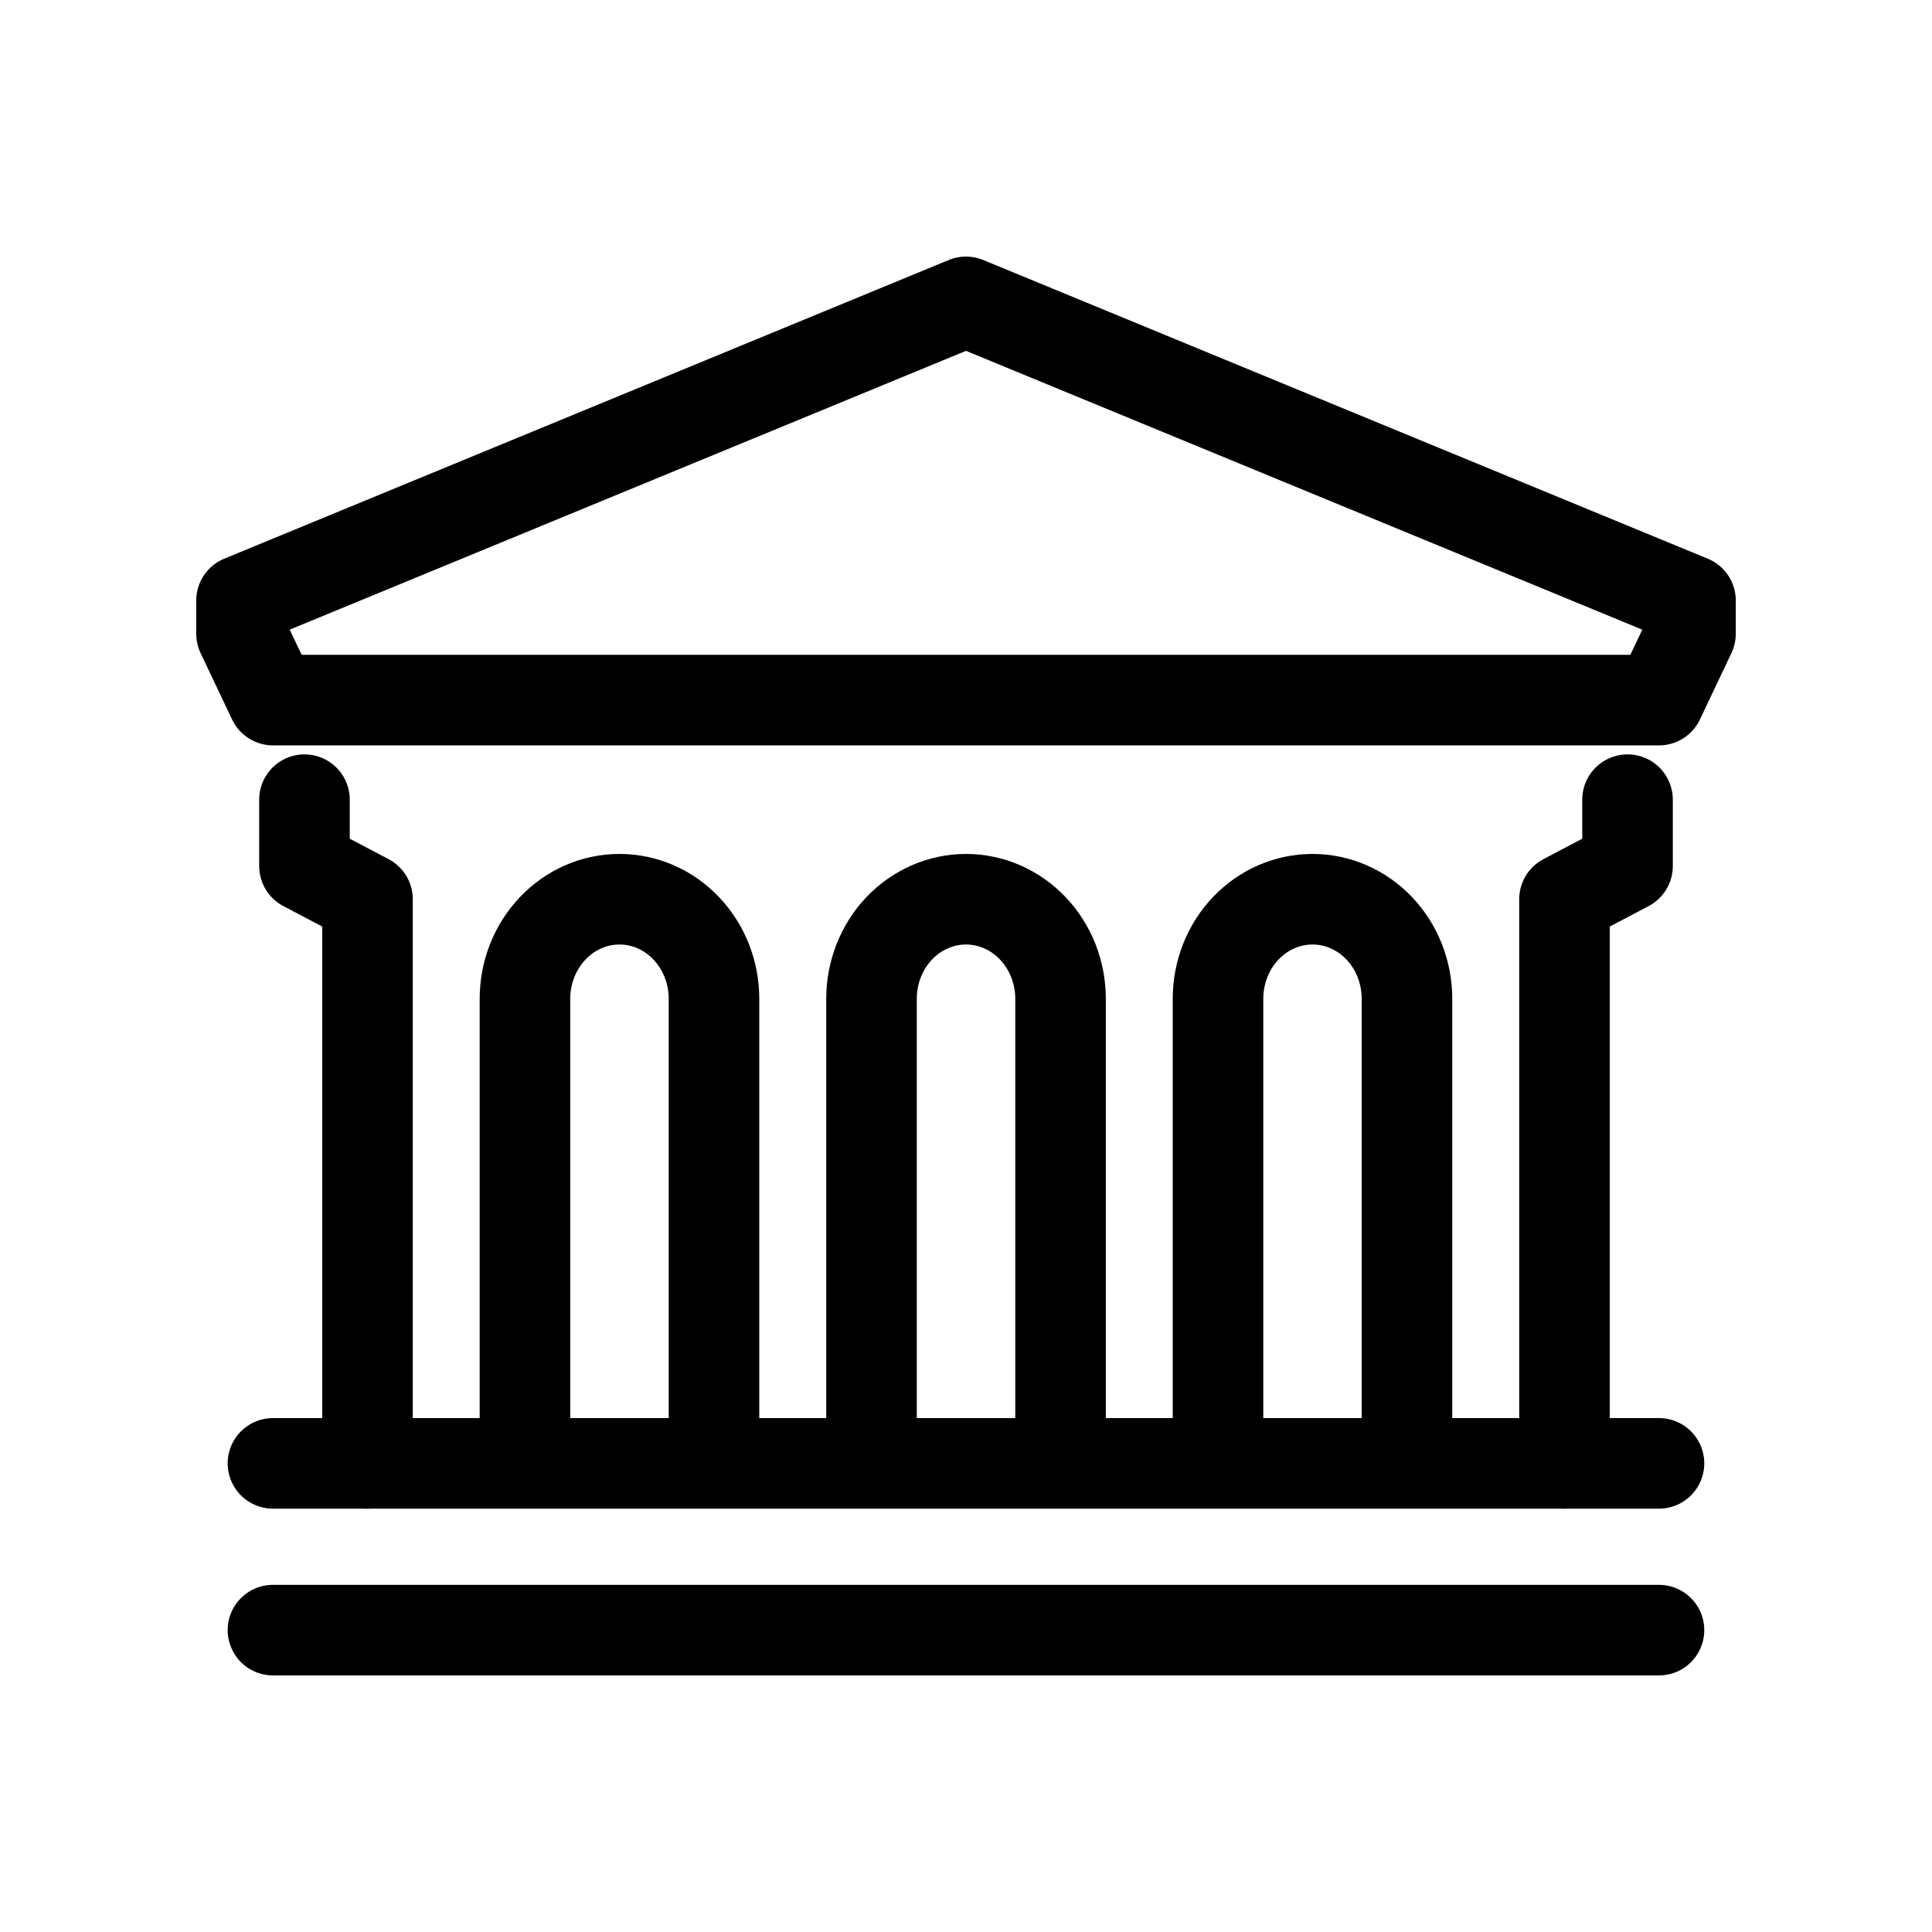 <svg width="32" height="32" viewBox="0 0 32 32" fill="none" xmlns="http://www.w3.org/2000/svg">
<g id="Shop=bank, Size=32px, stroke width=1.5px">
<g id="bank">
<path id="Vector" d="M16 5L4 9.947V10.496L4.522 11.596H27.478L28 10.496V9.947L16 5Z" stroke="black" stroke-width="1.5" stroke-miterlimit="10" stroke-linecap="round" stroke-linejoin="round"/>
<path id="Vector_2" d="M20.174 23.688V16.543C20.174 16.105 20.339 15.686 20.632 15.377C20.926 15.067 21.324 14.894 21.739 14.894C22.154 14.894 22.552 15.067 22.846 15.377C23.139 15.686 23.304 16.105 23.304 16.543V23.688" stroke="black" stroke-width="1.5" stroke-miterlimit="10" stroke-linecap="round" stroke-linejoin="round"/>
<path id="Vector_3" d="M14.435 23.688V16.543C14.435 16.105 14.6 15.686 14.893 15.377C15.187 15.068 15.585 14.894 16 14.894C16.415 14.894 16.814 15.068 17.107 15.377C17.401 15.686 17.566 16.105 17.566 16.543V23.688" stroke="black" stroke-width="1.5" stroke-miterlimit="10" stroke-linecap="round" stroke-linejoin="round"/>
<path id="Vector_4" d="M8.695 23.688V16.543C8.695 16.105 8.86 15.686 9.154 15.377C9.447 15.067 9.845 14.894 10.261 14.894V14.894C10.676 14.894 11.074 15.067 11.367 15.377C11.661 15.686 11.826 16.105 11.826 16.543V23.688" stroke="black" stroke-width="1.5" stroke-miterlimit="10" stroke-linecap="round" stroke-linejoin="round"/>
<path id="Vector_5" d="M5.043 13.245V14.344L6.087 14.894V24.238" stroke="black" stroke-width="1.5" stroke-miterlimit="10" stroke-linecap="round" stroke-linejoin="round"/>
<path id="Vector_6" d="M25.913 24.238L25.913 14.894L26.957 14.344V13.245" stroke="black" stroke-width="1.5" stroke-miterlimit="10" stroke-linecap="round" stroke-linejoin="round"/>
<path id="Vector_7" d="M4.521 24.238H27.478" stroke="black" stroke-width="1.5" stroke-miterlimit="10" stroke-linecap="round" stroke-linejoin="round"/>
<path id="Vector_8" d="M4.521 27H27.478" stroke="black" stroke-width="1.5" stroke-miterlimit="10" stroke-linecap="round" stroke-linejoin="round"/>
</g>
</g>
</svg>
